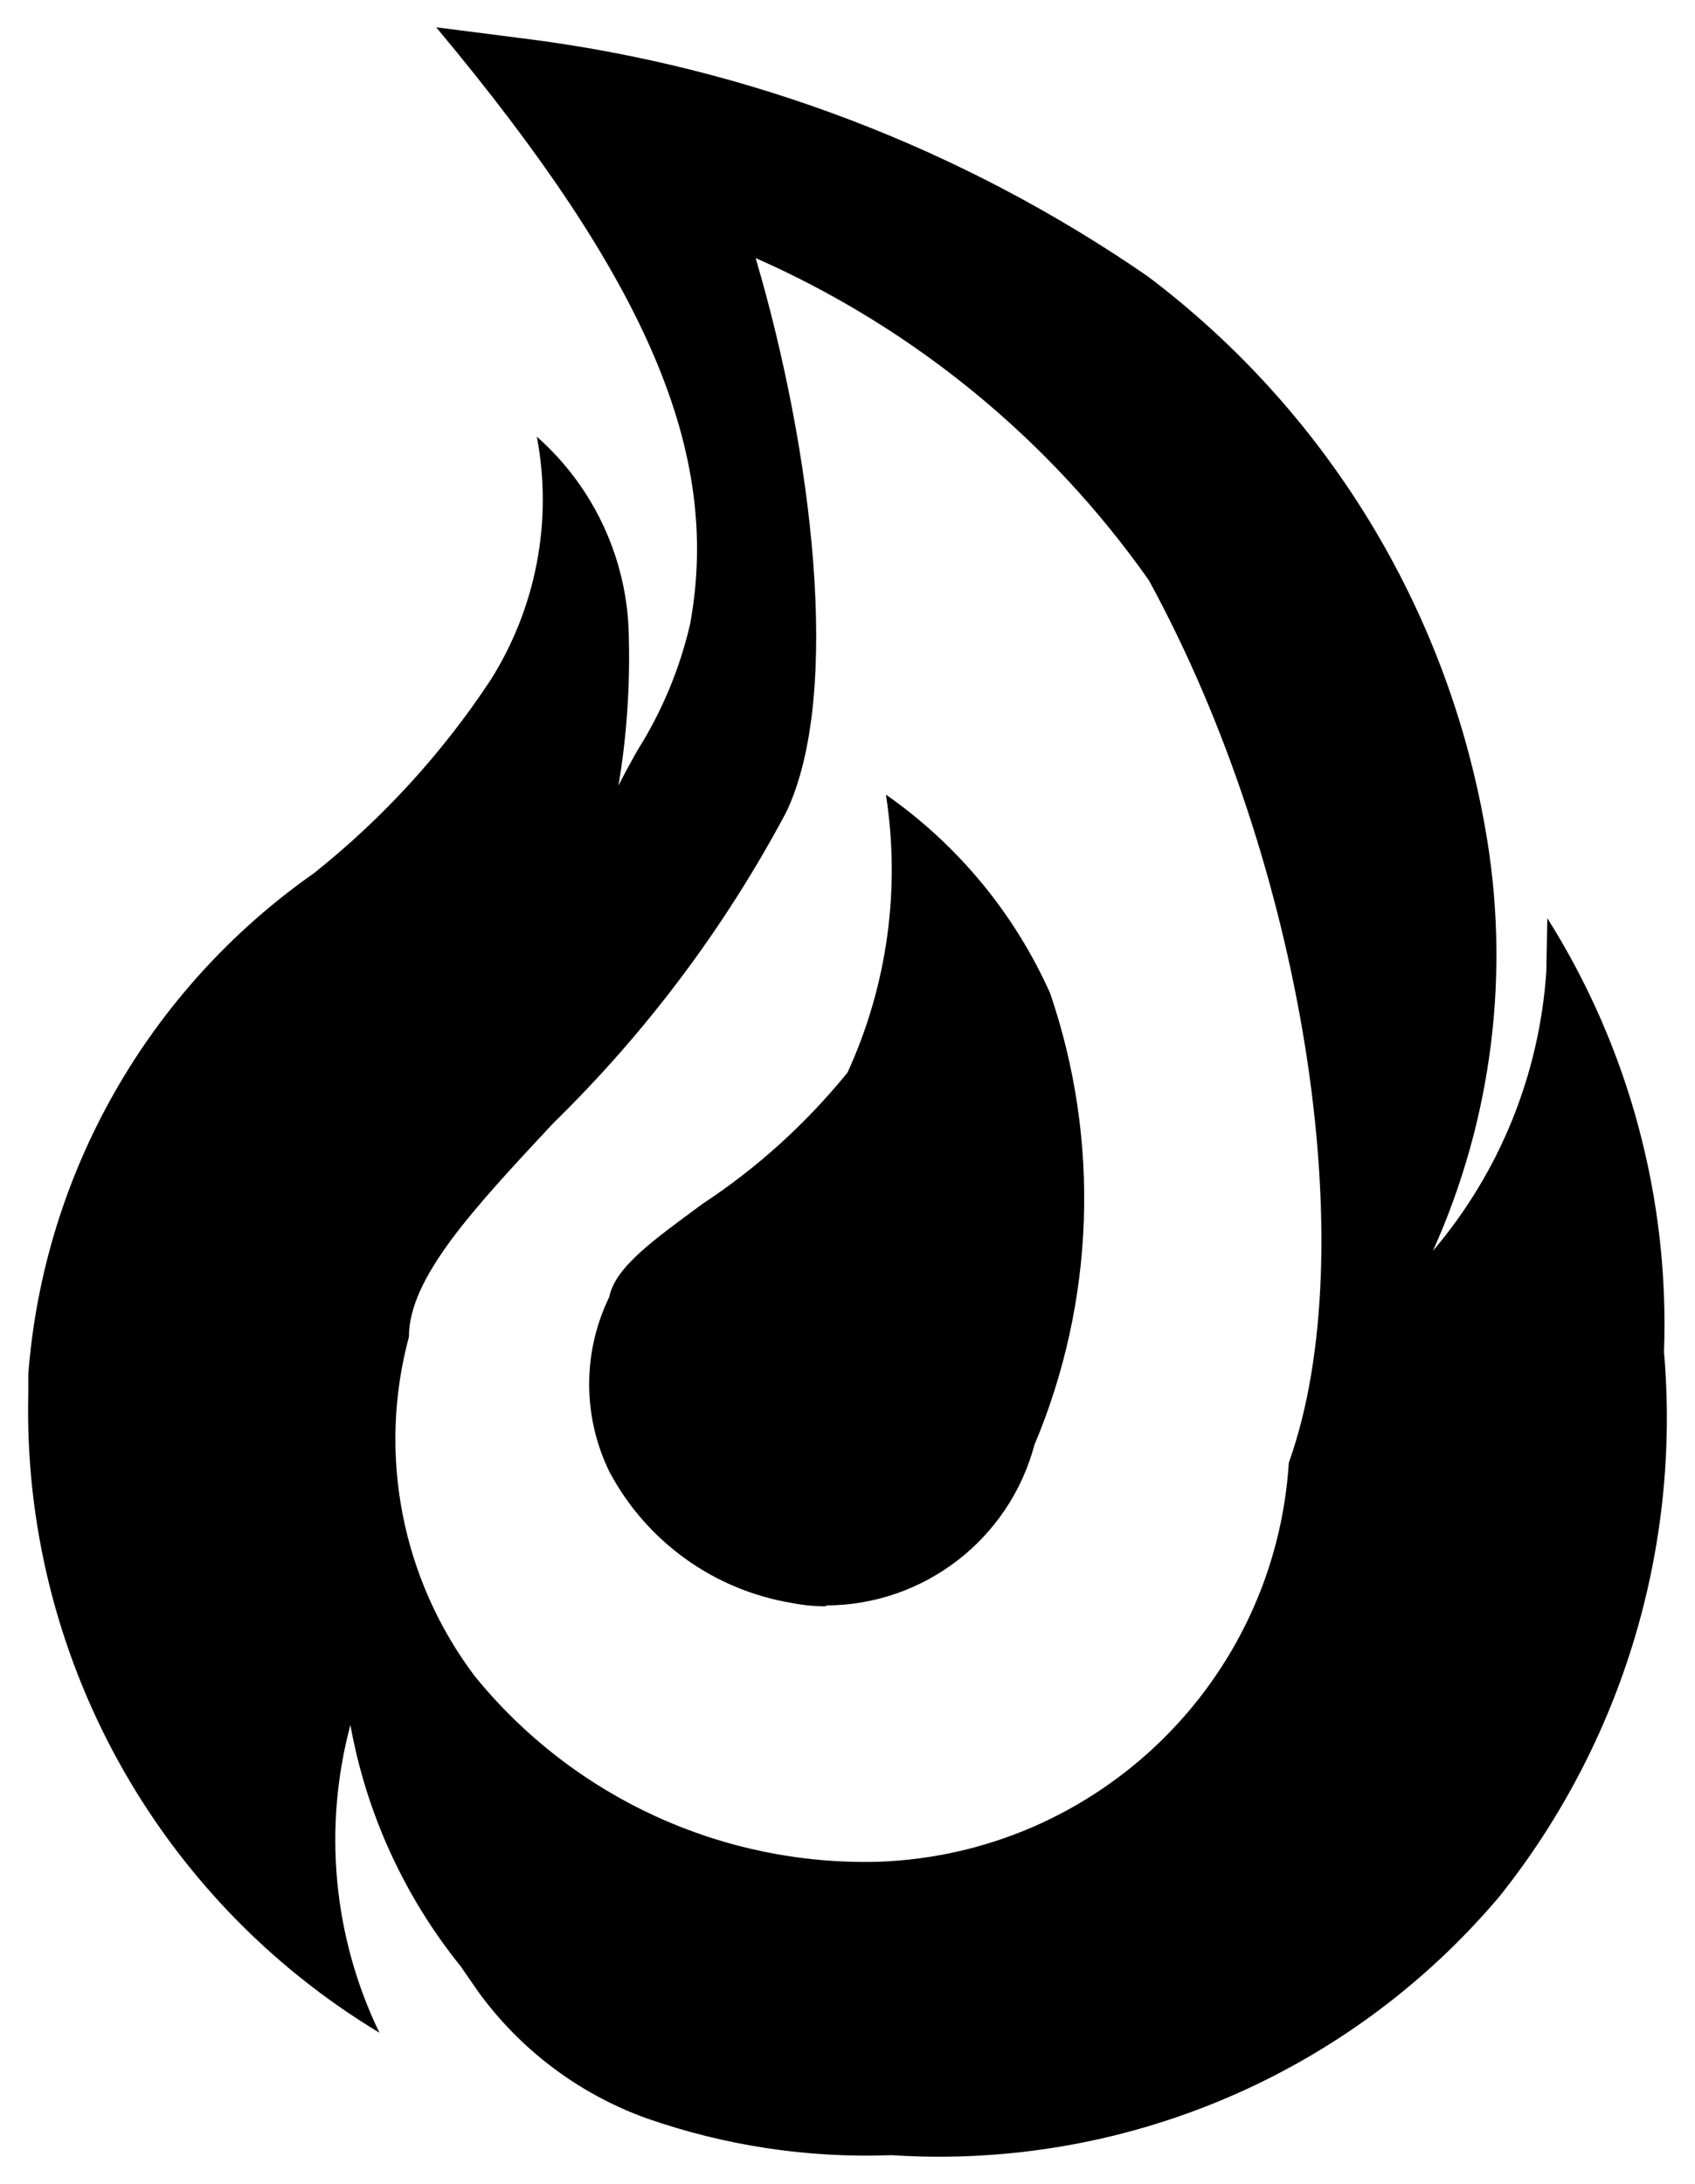 <?xml version="1.0" encoding="utf-8"?>
<!-- Generator: Adobe Illustrator 26.0.1, SVG Export Plug-In . SVG Version: 6.00 Build 0)  -->
<svg version="1.1" id="Layer_1" xmlns="http://www.w3.org/2000/svg" xmlns:xlink="http://www.w3.org/1999/xlink" x="0px" y="0px"
	 viewBox="0 0 155.28 200" style="enable-background:new 0 0 155.28 200;" xml:space="preserve">
<style type="text/css">
	.st0{fill-rule:evenodd;clip-rule:evenodd;}
	.st1{enable-background:new    ;}
	.st2{opacity:0.65;}
	.st3{opacity:0.64;}
	.st4{opacity:0.5;}
	.st5{opacity:0.8;}
	.st6{fill-rule:evenodd;clip-rule:evenodd;enable-background:new    ;}
</style>
<g transform="matrix(1, 0, 0, 1, 0, 0)" class="st1">
	<path id="Exclusion_20-2_00000052079335151341007730000017136245583858209713_" d="M81.65,197.36c-7.62,0.29-15.23-0.86-22.43-3.38
		c-6.22-2.24-11.62-6.32-15.48-11.69l-0.98-1.42l-0.57-0.82c-5.16-6.4-8.63-13.99-10.09-22.08c-2.52,9.41-1.58,19.41,2.66,28.18
		c-20.44-12.32-32.72-34.66-32.17-58.52v-1.77C4,107.42,13.62,90.57,28.78,79.95c6.27-5,11.72-10.95,16.14-17.64
		c4.2-6.63,5.73-14.61,4.26-22.32c5.32,4.69,8.39,11.44,8.43,18.53c0.11,4.5-0.21,8.99-0.95,13.43c0.44-0.91,0.99-1.9,1.56-2.92
		l0.18-0.32c2.24-3.55,3.87-7.46,4.82-11.55C66.1,41.5,59.33,25.67,39.96,2.5l8.05,1.03c20.52,2.57,40.12,10.04,57.14,21.78
		c16.34,12.32,27.38,30.38,30.91,50.53c2.34,13.09,0.67,26.59-4.79,38.71c6.12-7.2,9.76-16.17,10.39-25.6l0.09-4.87
		c7.48,11.87,11.2,25.71,10.69,39.73c1.55,17.92-3.84,35.75-15.04,49.82C123.64,189.94,102.95,198.75,81.65,197.36z M69.25,23.72
		L69.25,23.72c5.12,17.38,7.95,39.79,2.78,50.65c-5.61,10.54-12.81,20.15-21.35,28.49c-7.39,7.92-13.22,14.17-13.22,19.57
		c-2.89,10.73-0.66,22.18,6.02,31.05c9.03,11.12,22.72,17.41,37.04,17.01c20.04-0.73,36.28-16.53,37.55-36.55
		c6.99-19.48,1.3-54.97-12.83-80.81c-9.1-12.92-21.54-23.11-36-29.49L69.25,23.72z M75.67,147.1c-1.04,0-2.08-0.1-3.1-0.3
		c-7.16-1.18-13.35-5.63-16.75-12.04c-2.46-5.05-2.46-10.95,0-16c0.53-2.7,4.03-5.2,8.44-8.44l0.09-0.07
		c5.02-3.3,9.5-7.36,13.29-12.03c3.65-7.96,4.87-16.81,3.52-25.45c6.57,4.58,11.77,10.87,15.04,18.18
		c4.62,13.5,4.1,28.23-1.44,41.38c-2.31,8.64-10.13,14.66-19.08,14.69V147.1z"/>
</g>
</svg>
